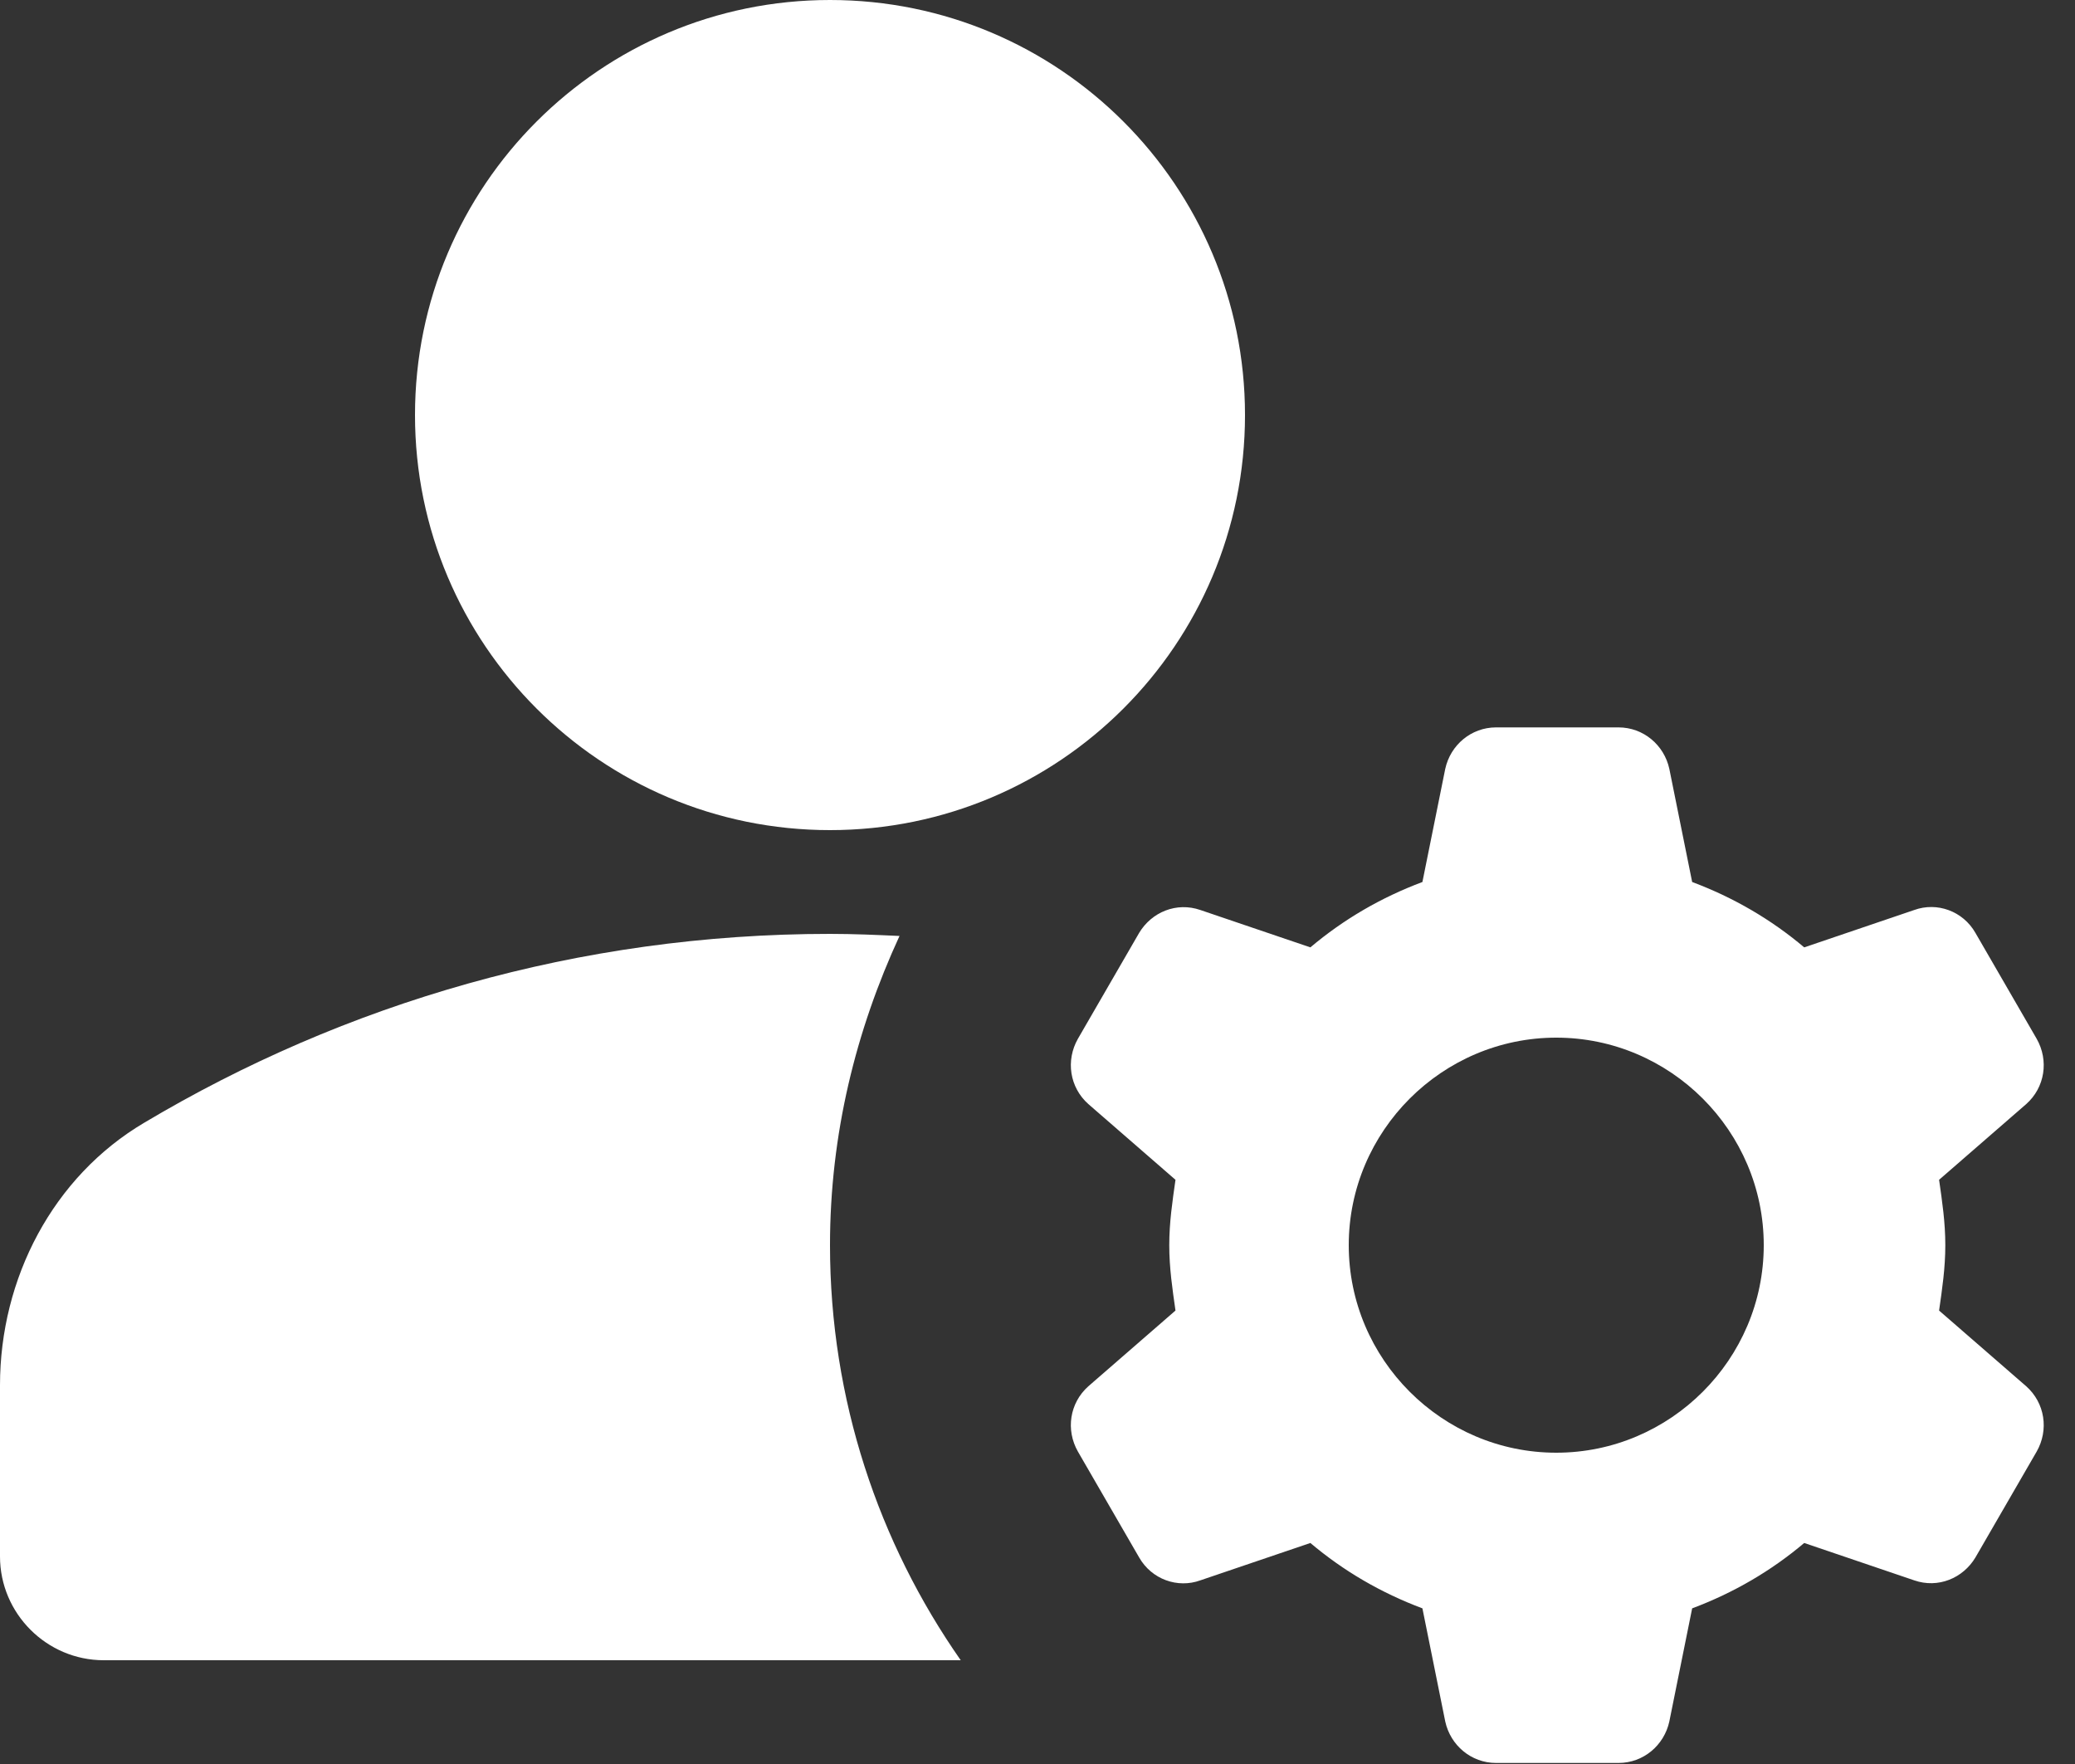 <svg width="20" height="17" viewBox="0 0 20 17" fill="none" xmlns="http://www.w3.org/2000/svg">
<rect x="0" y="0" width="20" height="17" fill="#333333" stroke="none"/>
<path d="M8.67 9.02C8.45 9.01 8.23 9 8 9C5.58 9 3.32 9.67 1.39 10.82C0.51 11.34 0 12.32 0 13.35V15C0 15.55 0.45 16 1 16H9.26C8.47 14.87 8 13.49 8 12C8 10.93 8.25 9.93 8.67 9.02Z" fill="#FFFFFF"/>
<path d="M8 8C10.209 8 12 6.209 12 4C12 1.791 10.209 0 8 0C5.791 0 4 1.791 4 4C4 6.209 5.791 8 8 8Z" fill="#FFFFFF"/>
<path d="M18.75 12C18.75 11.78 18.72 11.58 18.69 11.37L19.53 10.64C19.71 10.48 19.75 10.22 19.63 10.01L19.04 8.99C18.92 8.78 18.67 8.69 18.45 8.77L17.39 9.13C17.07 8.86 16.71 8.65 16.31 8.5L16.09 7.41C16.04 7.18 15.84 7.01 15.6 7.01H14.42C14.18 7.01 13.98 7.18 13.93 7.41L13.71 8.5C13.31 8.65 12.95 8.86 12.63 9.13L11.57 8.77C11.34 8.69 11.1 8.79 10.98 8.99L10.39 10.01C10.27 10.22 10.31 10.48 10.49 10.64L11.33 11.37C11.3 11.58 11.27 11.78 11.27 12C11.27 12.22 11.3 12.42 11.33 12.63L10.49 13.36C10.31 13.52 10.27 13.78 10.39 13.99L10.98 15.01C11.1 15.22 11.35 15.31 11.57 15.23L12.63 14.87C12.95 15.14 13.31 15.35 13.71 15.5L13.93 16.59C13.98 16.82 14.18 16.99 14.42 16.99H15.6C15.84 16.99 16.04 16.82 16.09 16.59L16.31 15.5C16.71 15.35 17.07 15.14 17.39 14.87L18.45 15.23C18.68 15.31 18.92 15.21 19.04 15.01L19.63 13.99C19.75 13.78 19.71 13.52 19.53 13.36L18.69 12.63C18.72 12.42 18.75 12.22 18.75 12ZM15 14C13.9 14 13 13.1 13 12C13 10.9 13.9 10 15 10C16.1 10 17 10.9 17 12C17 13.1 16.1 14 15 14Z" fill="#FFFFFF"/>
</svg>
